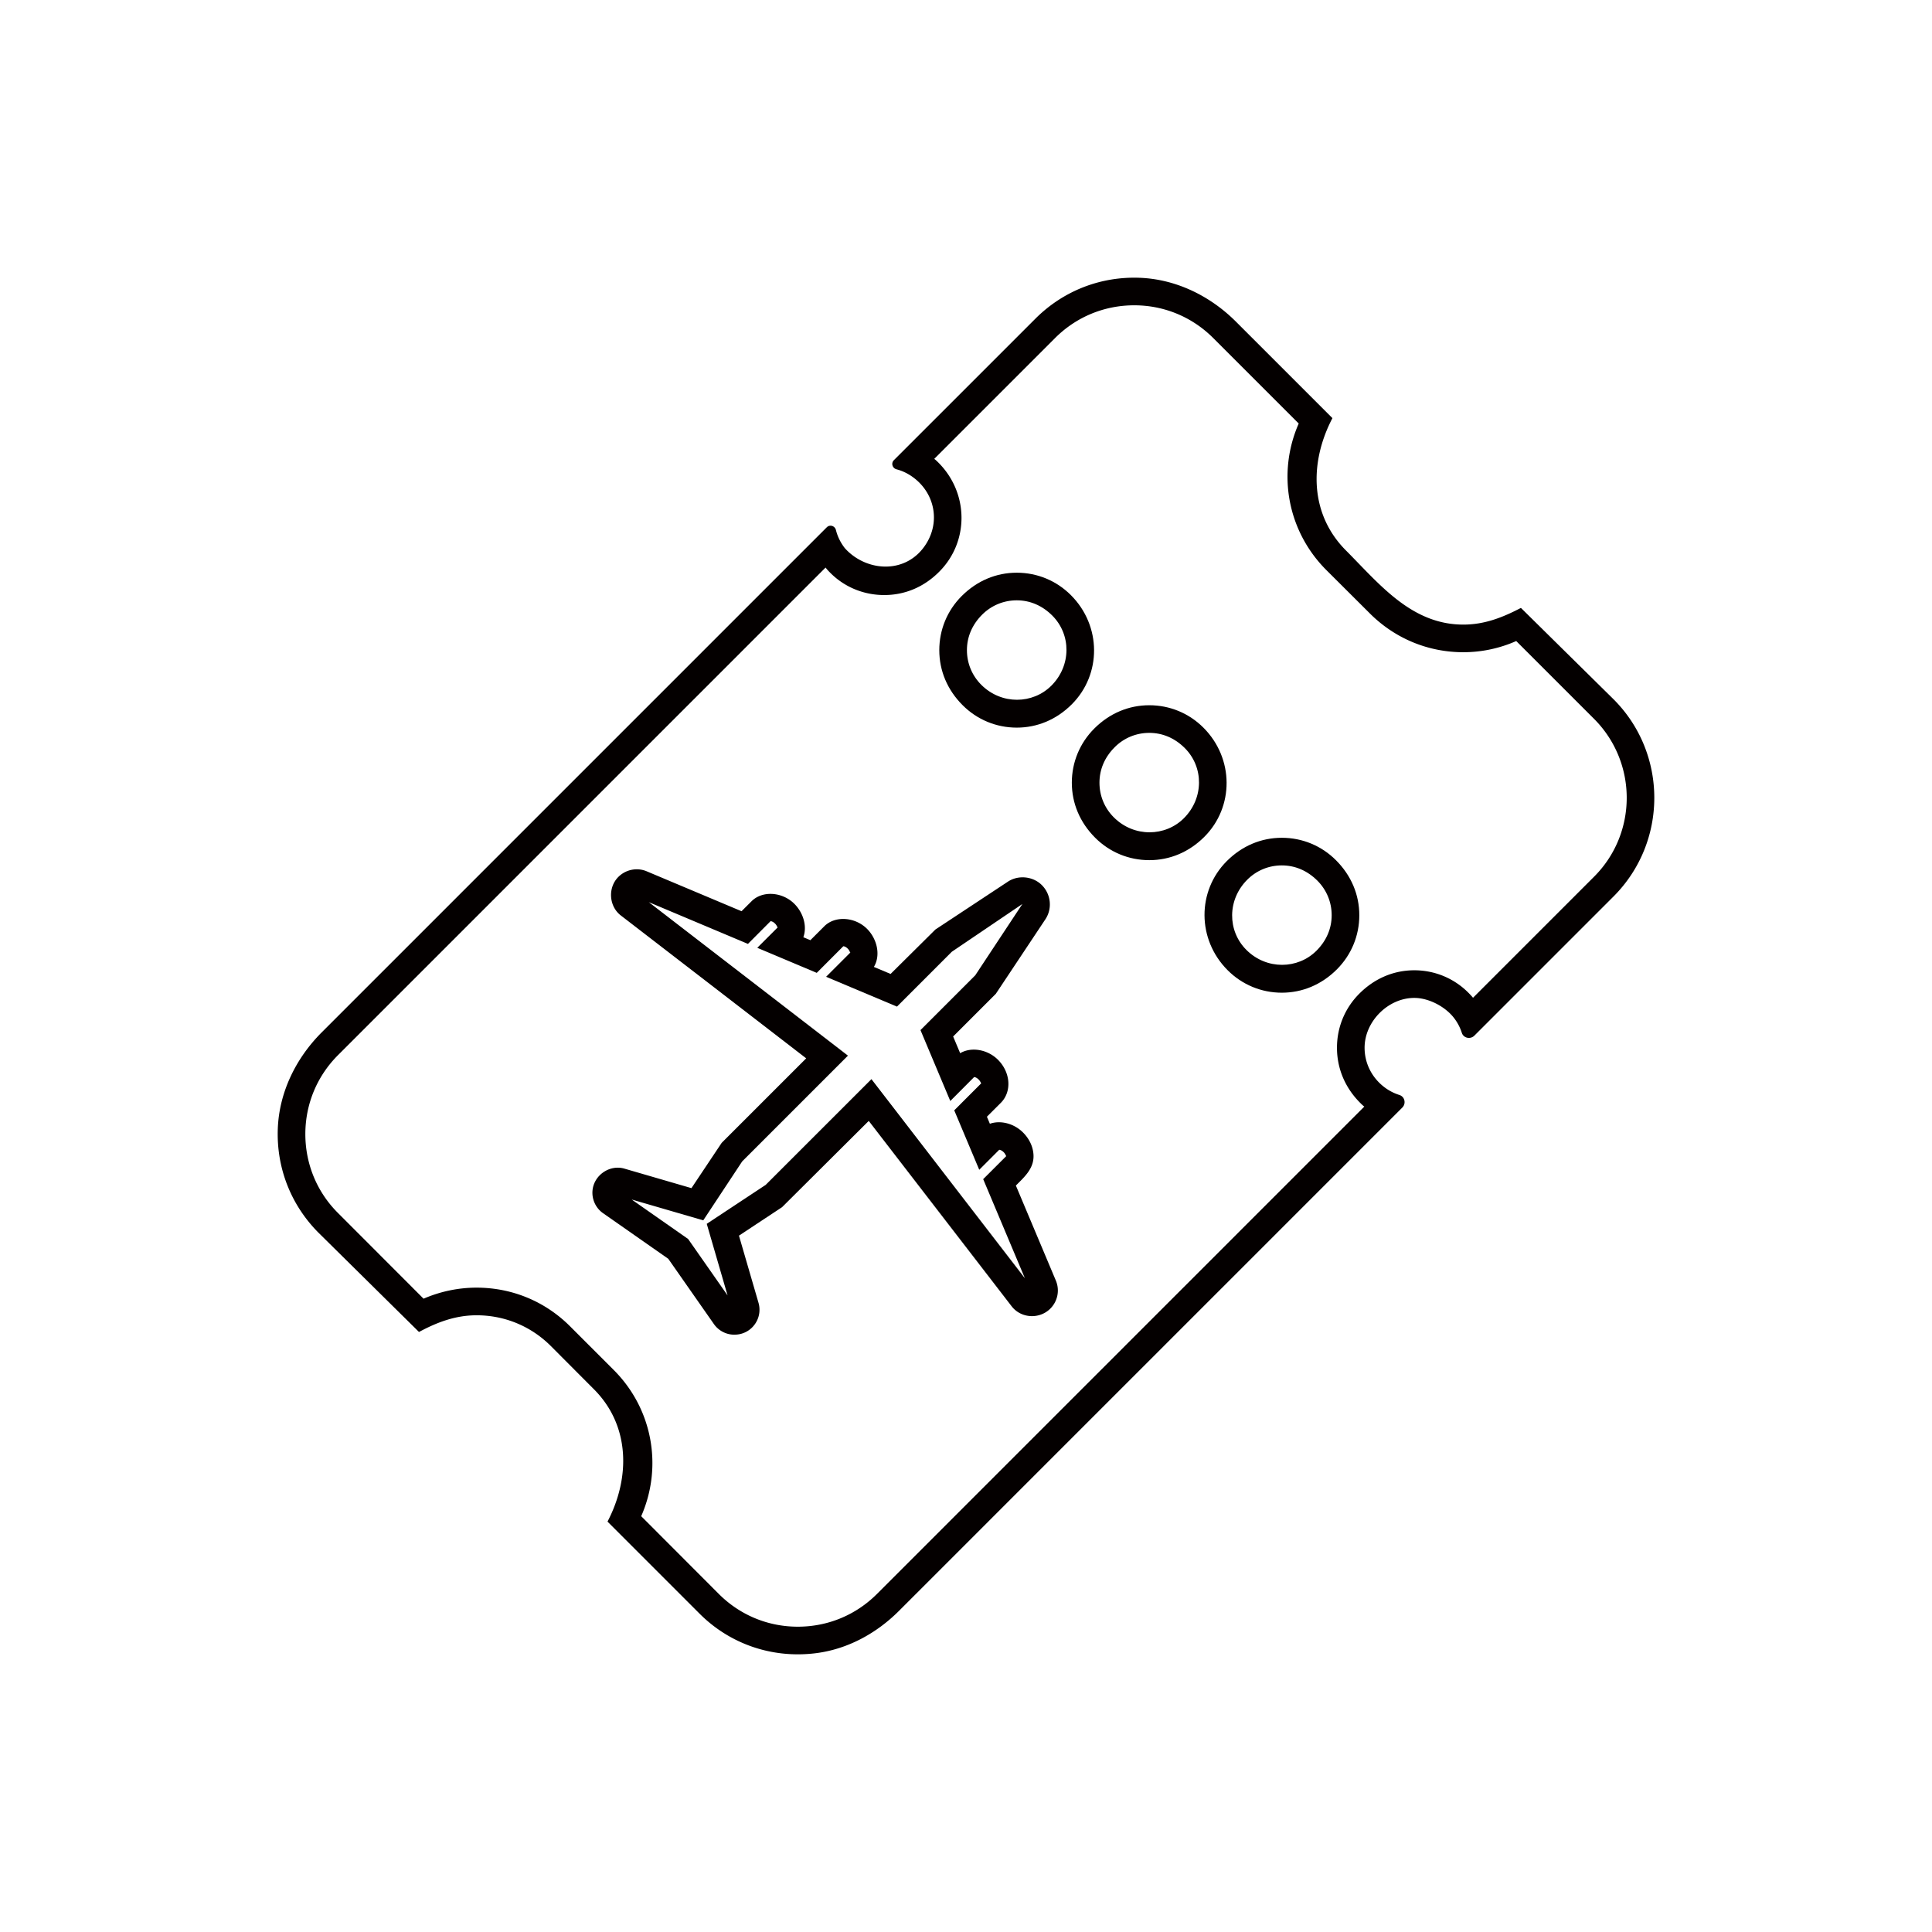 <?xml version="1.0" standalone="no"?><!DOCTYPE svg PUBLIC "-//W3C//DTD SVG 1.1//EN" "http://www.w3.org/Graphics/SVG/1.1/DTD/svg11.dtd"><svg t="1642236092589" class="icon" viewBox="0 0 1024 1024" version="1.1" xmlns="http://www.w3.org/2000/svg" p-id="3590" xmlns:xlink="http://www.w3.org/1999/xlink" width="200" height="200"><defs><style type="text/css"></style></defs><path d="M567.593 315.428c-7.66-7.665-17.85-11.883-28.696-11.883-10.832 0-21.023 4.218-29.165 12.358-7.673 7.668-11.89 17.857-11.89 28.697 0 10.84 4.217 21.03 12.371 29.172 7.661 7.666 17.851 11.884 28.683 11.884 10.847 0 21.038-4.218 29.179-12.358 15.814-15.83 15.814-41.573-0.483-57.87z m-10.351 47.993c-9.801 9.803-26.406 10.278-37.158-0.475-4.901-4.901-7.593-11.415-7.593-18.345 0-6.929 2.692-13.445 8.061-18.82 4.902-4.901 11.421-7.599 18.345-7.599 6.938 0 13.446 2.698 18.828 8.075 10.11 10.117 10.11 26.573-0.483 37.165zM637.841 385.676c-7.66-7.667-17.851-11.885-28.696-11.885-10.833 0-21.023 4.218-29.165 12.36-7.661 7.667-11.891 17.856-11.891 28.696 0 10.84 4.23 21.03 12.373 29.17 7.659 7.668 17.849 11.885 28.682 11.885 10.846 0 21.038-4.218 29.179-12.36 15.813-15.819 15.813-41.563-0.483-57.867z m-10.351 47.993c-9.788 9.795-26.407 10.276-37.158-0.475-4.902-4.903-7.594-11.418-7.594-18.345 0-6.93 2.692-13.446 8.075-18.823 4.888-4.901 11.408-7.592 18.33-7.592 6.936 0 13.446 2.691 18.828 8.068 10.11 10.117 10.11 26.575-0.482 37.166zM679.392 444.04c-10.833 0-21.024 4.217-29.165 12.36-15.829 15.826-15.829 41.571 0.483 57.867 7.658 7.661 17.85 11.885 28.682 11.885 10.847 0 21.038-4.225 29.178-12.36 7.661-7.666 11.892-17.85 11.892-28.696 0-10.84-4.231-21.03-12.374-29.171-7.658-7.668-17.848-11.885-28.695-11.885z m18.345 59.875c-9.802 9.802-26.407 10.278-37.16-0.475-10.108-10.117-10.108-26.574 0.483-37.166 4.888-4.901 11.41-7.593 18.332-7.593 6.936 0 13.444 2.692 18.828 8.068 4.9 4.902 7.593 11.415 7.593 18.345s-2.693 13.444-8.075 18.82z" fill="#040000" p-id="3591"></path><path d="M855.239 370.651l-49.118-48.453c-9.735 5.095-19.336 8.851-30.517 8.851-27.546 0-44.472-21.493-62.227-39.301-19.403-19.47-19.269-46.988-7.163-70.128l-51.127-51.125c-13.632-13.632-31.696-22.509-50.964-23.259-20.863-0.803-40.534 6.937-55.21 21.539l-75.135 75.121c-1.621 1.621-0.788 4.279 1.42 4.855 3.387 0.877 6.614 2.505 9.588 4.853 10.511 8.31 13.322 22.45 6.494 33.98-10.151 17.12-31.952 15.773-43.466 2.993-2.29-2.919-3.897-6.208-4.754-9.648-0.562-2.231-3.227-3.074-4.86-1.447L170.518 547.169c-13.632 13.632-22.523 31.688-23.273 50.958-0.803 20.863 6.949 40.54 21.545 55.217l53.283 52.632c9.655-5.196 19.39-8.851 30.531-8.851 14.782 0 28.681 5.704 39.233 16.176l22.98 23.053c19.282 19.35 19.243 47.049 7.176 70.121l48.675 48.68c16.136 16.224 38.58 23.97 61.733 21.073 16.764-2.104 32.124-10.477 44.068-22.424l266.784-266.776c2.114-2.115 1.325-5.764-1.527-6.661a26.135 26.135 0 0 1-8.208-4.312c-6.442-5.007-10.258-12.526-10.258-20.722 0-13.953 12.493-26.42 26.353-26.42 7.537 0 16.108 4.466 20.795 10.317a25.735 25.735 0 0 1 4.392 8.202c0.897 2.82 4.554 3.569 6.643 1.48l73.796-73.802c28.764-28.84 28.764-75.687 0.001-104.458zM844.847 464.715l-64.114 64.121a39.319 39.319 0 0 0-2.424-2.638c-7.618-7.684-17.861-11.93-28.695-11.93s-21.011 4.246-29.126 12.374c-7.686 7.684-11.864 17.856-11.864 28.688 0 10.833 4.178 21.084 12.306 29.212 0.723 0.729 1.38 1.386 2.182 1.975L464.805 844.831c-11.208 11.201-26.058 17.349-41.953 17.349-15.801 0-30.665-6.148-41.859-17.349l-41.138-41.212c11.557-26.347 5.999-57.017-14.649-77.585l-23.059-23.058c-13.244-13.25-30.812-20.495-49.546-20.495-9.588 0-19.109 1.976-28.107 5.853l-45.314-45.381c-11.195-11.122-17.341-26.058-17.341-41.866 0-15.815 6.146-30.679 17.341-41.874l258.386-258.395a27.526 27.526 0 0 0 2.425 2.712c7.605 7.686 17.849 11.857 28.682 11.857 10.834 0 21.01-4.171 29.138-12.372 15.813-15.808 15.813-41.572-0.441-57.829-0.737-0.729-1.394-1.385-2.197-1.973l64.049-64.049c11.207-11.195 26.057-17.348 41.952-17.348 15.802 0 30.666 6.153 41.86 17.348l45.316 45.307c-11.571 26.353-6 57.025 14.635 77.667l23.059 22.984c13.257 13.25 30.824 20.569 49.56 20.569a69.315 69.315 0 0 0 28.026-5.926l41.217 41.211c23.128 23.132 23.128 60.679 0.001 83.738z" fill="#040000" p-id="3592"></path><path d="M389.215 707.414a13.216 13.216 0 0 1-10.846-5.658l-24.17-34.569-34.575-24.176c-3.802-2.645-5.958-7.197-5.597-11.851 0.629-8.201 9.039-14.047 16.886-11.769l35.567 10.345 16.028-24.01 44.793-44.785s-98.007-75.544-98.262-75.73c-6.347-4.903-6.95-14.771-1.311-20.416 3.99-3.977 9.936-5.114 14.97-3.012l50.335 21.184 5.317-5.302c5.678-5.691 16.27-5.042 22.684 1.387 4.42 4.417 6.964 11.462 4.754 17.701l3.723 1.567 7.378-7.372c5.678-5.691 16.27-5.034 22.684 1.386 5.023 5.022 7.472 13.613 3.604 20.16l8.851 3.717 23.754-23.548 38.432-25.369c5.504-3.648 13.297-2.859 17.984 1.834 4.847 4.854 5.623 12.414 1.915 18.057l-26.313 39.562-22.616 22.617 3.722 8.851c5.878-3.488 14.515-2.029 20.032 3.474 6.762 6.776 7.392 16.947 1.527 22.825l-7.379 7.372 1.566 3.73c5.625-1.996 12.776-0.167 17.556 4.612 3.147 3.133 5.049 6.977 5.491 10.955 0.87 7.646-4.379 12.292-9.266 17.18l21.171 50.316c2.169 5.116 1.016 10.98-2.907 14.911-5.759 5.758-15.547 5.222-20.515-1.245l-75.726-98.241-45.93 45.709-22.859 15.106 10.352 35.578a13.178 13.178 0 0 1-1.834 11.228c-2.277 3.286-5.864 5.35-9.855 5.638l-1.113 0.051z m-54.406-71.647l29.901 20.916 20.916 29.908-11.034-37.936 31.24-20.647 56.054-56.041 81.335 105.546-22.108-52.539 12.279-12.266c-0.174 0.235-0.361-0.951-1.391-1.989-1.058-1.056-1.996-1.304-2.399-1.304l-10.579 10.592-13.256-31.509 14.328-14.329c-0.108 0.175-0.348-0.957-1.393-1.995-1.057-1.057-1.981-1.299-2.398-1.299l-12.626 12.682-15.802-37.581 29.045-29.059L541.883 479.132l-37.387 25.307-29.084 29.084-37.562-15.807 12.895-12.894c-0.28 0.095-0.361-0.956-1.393-1.996-1.044-1.056-1.98-1.297-2.382-1.297l-14.075 14.107-31.522-13.278 10.833-10.826c-0.161 0.161-0.349-0.957-1.393-1.994-1.044-1.051-1.98-1.293-2.397-1.293l-11.984 12.039-52.559-22.128 105.558 81.353-56.052 56.055-20.635 31.239-37.936-11.035z" fill="#040000" p-id="3593"></path></svg>